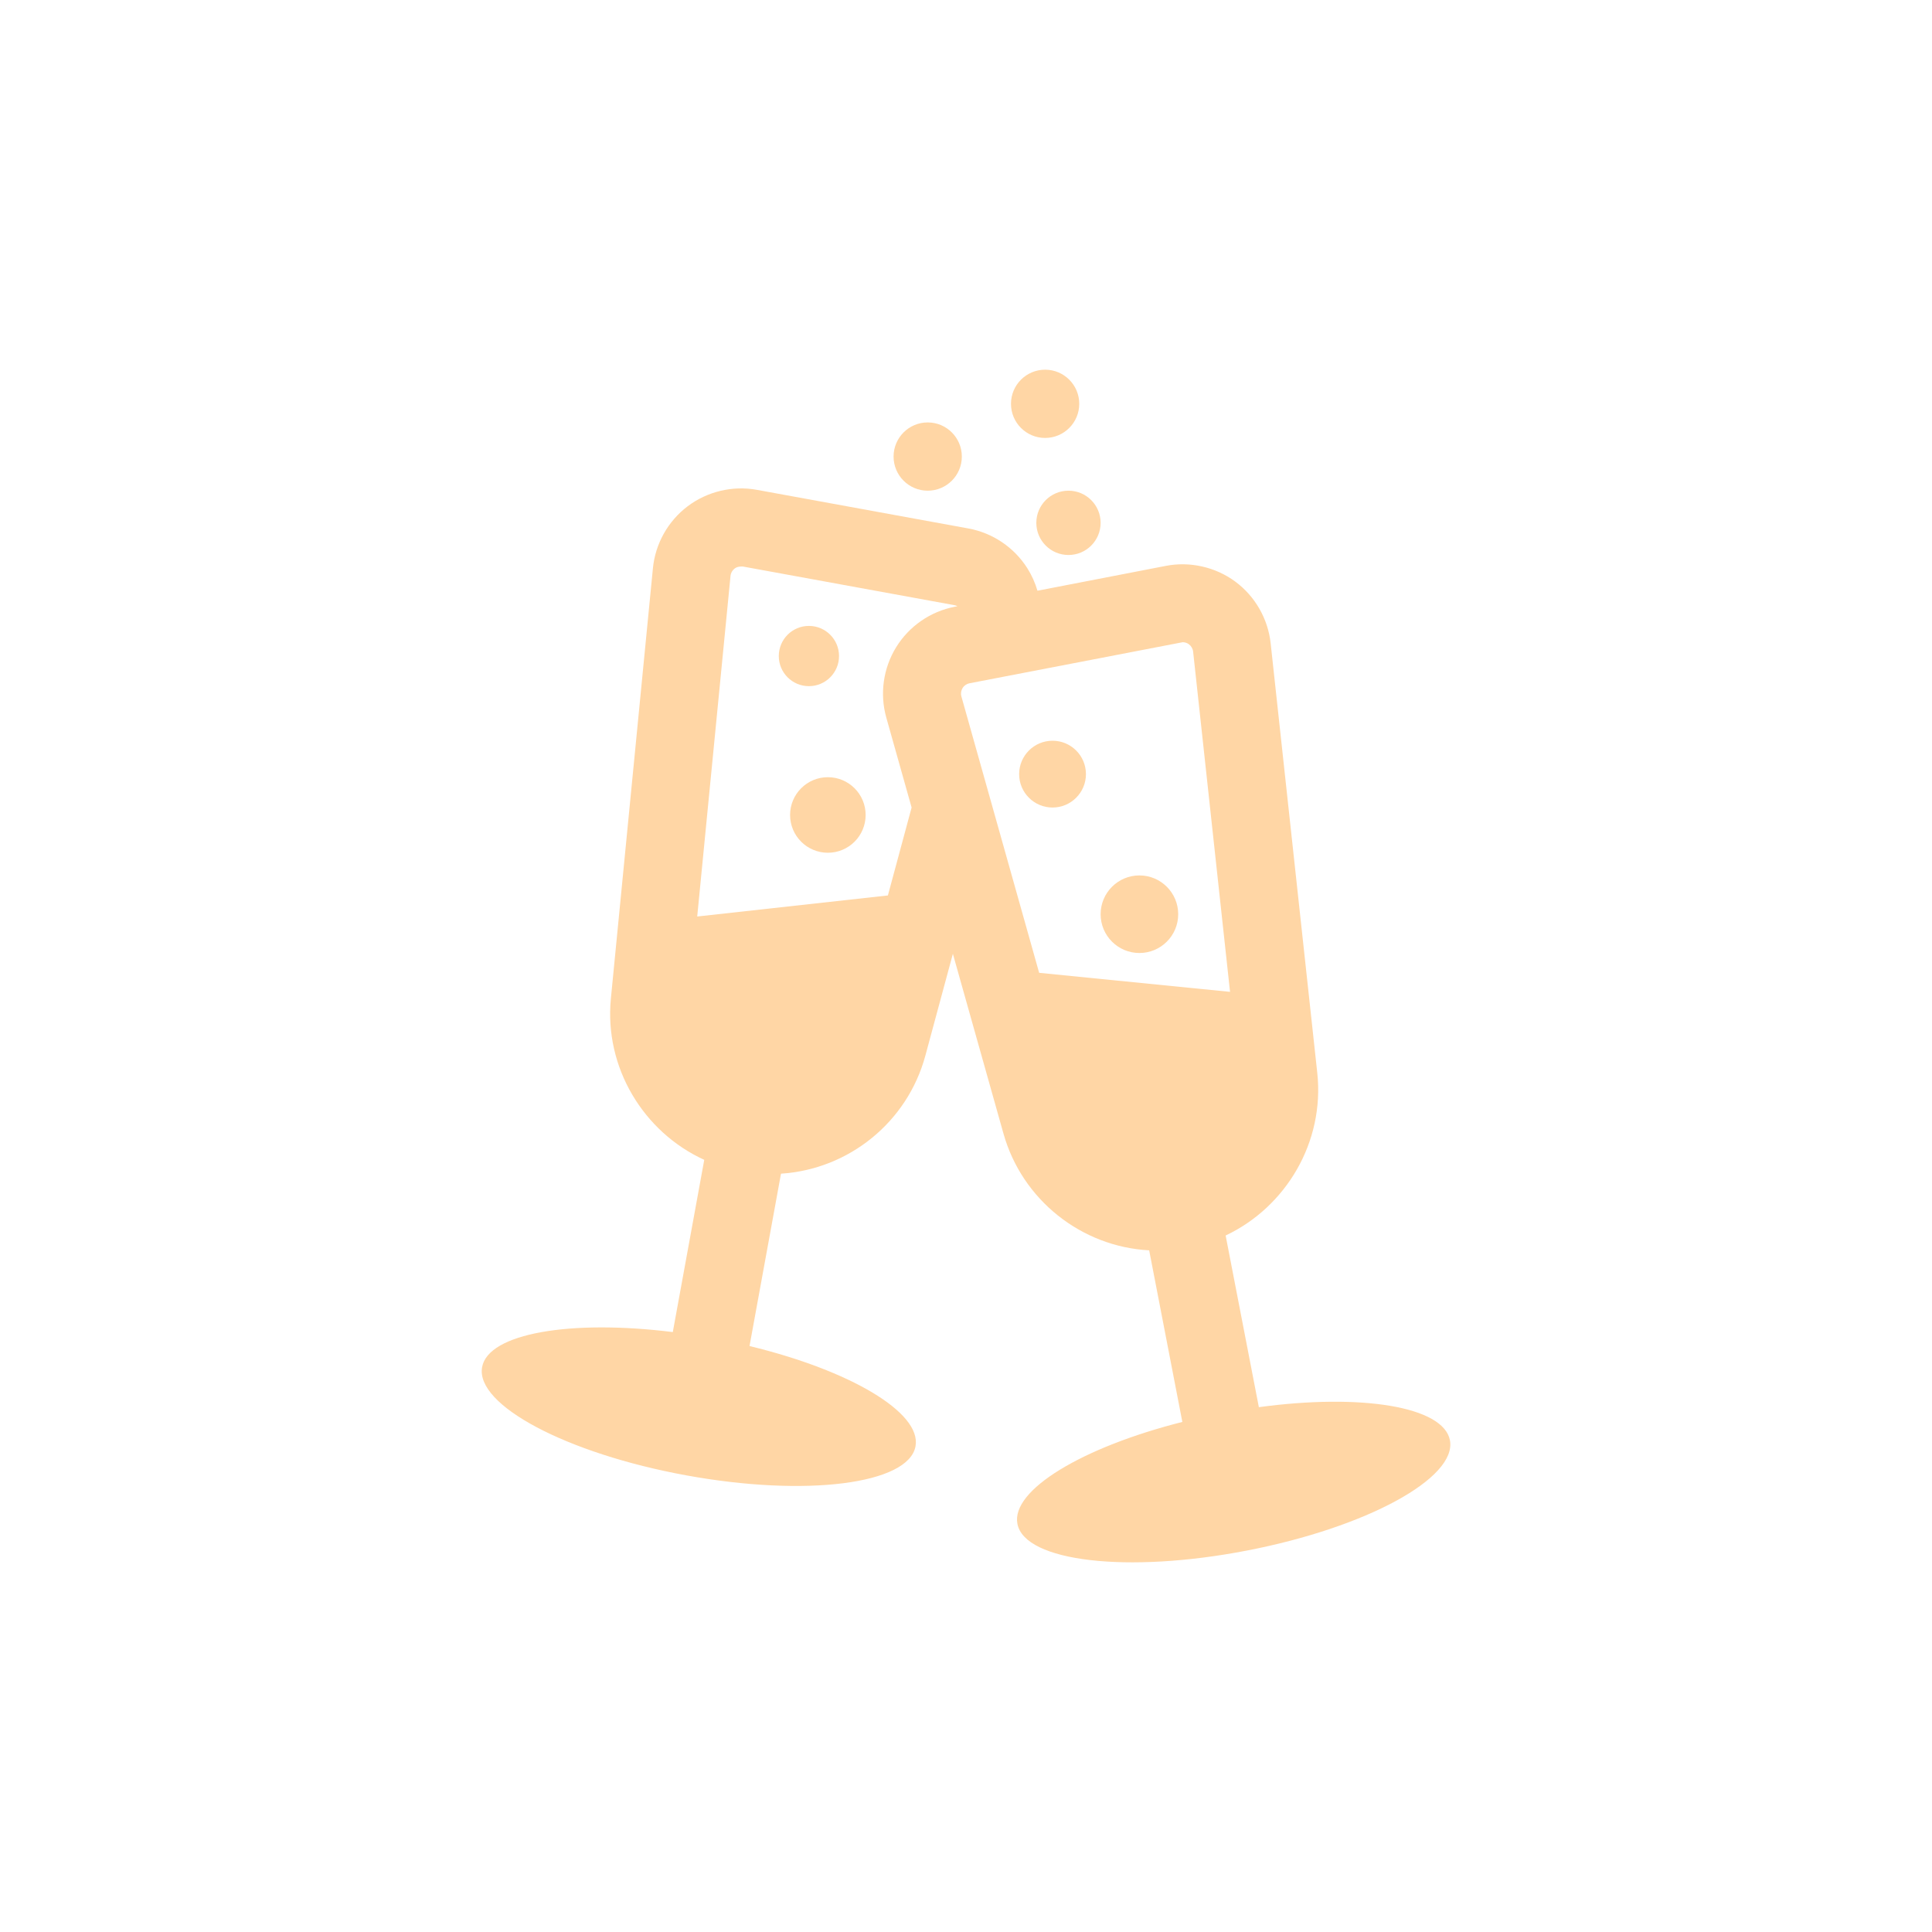 <svg fill="#FFD6A5" version="1.1" id="Capa_1" xmlns="http://www.w3.org/2000/svg" xmlns:xlink="http://www.w3.org/1999/xlink" width="169px" height="169px" viewBox="-14.2 -14.2 74.21 74.21" xml:space="preserve" stroke="#FFD6A5" stroke-width="0"><g id="SVGRepo_bgCarrier" stroke-width="0"></g><g id="SVGRepo_tracerCarrier" stroke-linecap="round" stroke-linejoin="round"></g><g id="SVGRepo_iconCarrier"> <g> <g> <path d="M41.493,41.12c-0.25-1.295-3.41-1.802-7.339-1.269l-1.276-6.594c2.324-1.097,3.806-3.596,3.52-6.244l-1.791-16.505 c-0.103-0.942-0.598-1.806-1.361-2.37c-0.753-0.556-1.735-0.783-2.665-0.602L25.65,8.49c-0.089-0.302-0.218-0.593-0.389-0.864 c-0.507-0.8-1.332-1.357-2.263-1.527l-8.125-1.484c-0.939-0.172-1.909,0.066-2.658,0.63c-0.756,0.571-1.244,1.438-1.336,2.383 L9.265,24.152c-0.26,2.652,1.249,5.131,3.586,6.199l-1.208,6.615c-3.935-0.49-7.088,0.049-7.325,1.346 c-0.266,1.457,3.245,3.318,7.842,4.158c4.597,0.84,8.54,0.34,8.806-1.117c0.237-1.299-2.522-2.918-6.376-3.85l1.209-6.621 c2.608-0.168,4.855-1.98,5.545-4.533l1.057-3.912l1.944,6.908c0.714,2.539,2.986,4.342,5.596,4.482l1.274,6.591 c-3.844,0.972-6.586,2.62-6.335,3.915c0.281,1.454,4.229,1.914,8.817,1.025C38.283,44.473,41.774,42.573,41.493,41.12z M19.905,20.195l-7.324,0.809L13.86,7.921c0.011-0.113,0.069-0.216,0.159-0.284c0.064-0.048,0.141-0.077,0.274-0.077 c0.014,0,0.028,0,0.043,0.001l8.125,1.484c0.041,0.007,0.079,0.021,0.115,0.04l-0.104,0.021c-0.932,0.18-1.751,0.746-2.249,1.553 c-0.498,0.808-0.636,1.793-0.379,2.706l0.972,3.453L19.905,20.195z M22.728,12.551c-0.031-0.108-0.014-0.225,0.045-0.321 c0.059-0.097,0.156-0.164,0.268-0.185l8.186-1.577c0.087,0,0.172,0.028,0.239,0.078c0.091,0.068,0.151,0.171,0.163,0.283 l1.418,13.069l-7.332-0.731L22.728,12.551z"></path> <circle cx="17.599" cy="17.104" r="1.451"></circle> <circle cx="16.871" cy="10.999" r="1.157"></circle> <circle cx="21.434" cy="3.337" r="1.311"></circle> <circle cx="25.944" cy="1.311" r="1.311"></circle> <circle cx="26.841" cy="5.883" r="1.235"></circle> <circle cx="26.229" cy="15.535" r="1.283"></circle> <circle cx="29.566" cy="20.916" r="1.49"></circle> </g> </g> </g></svg>

